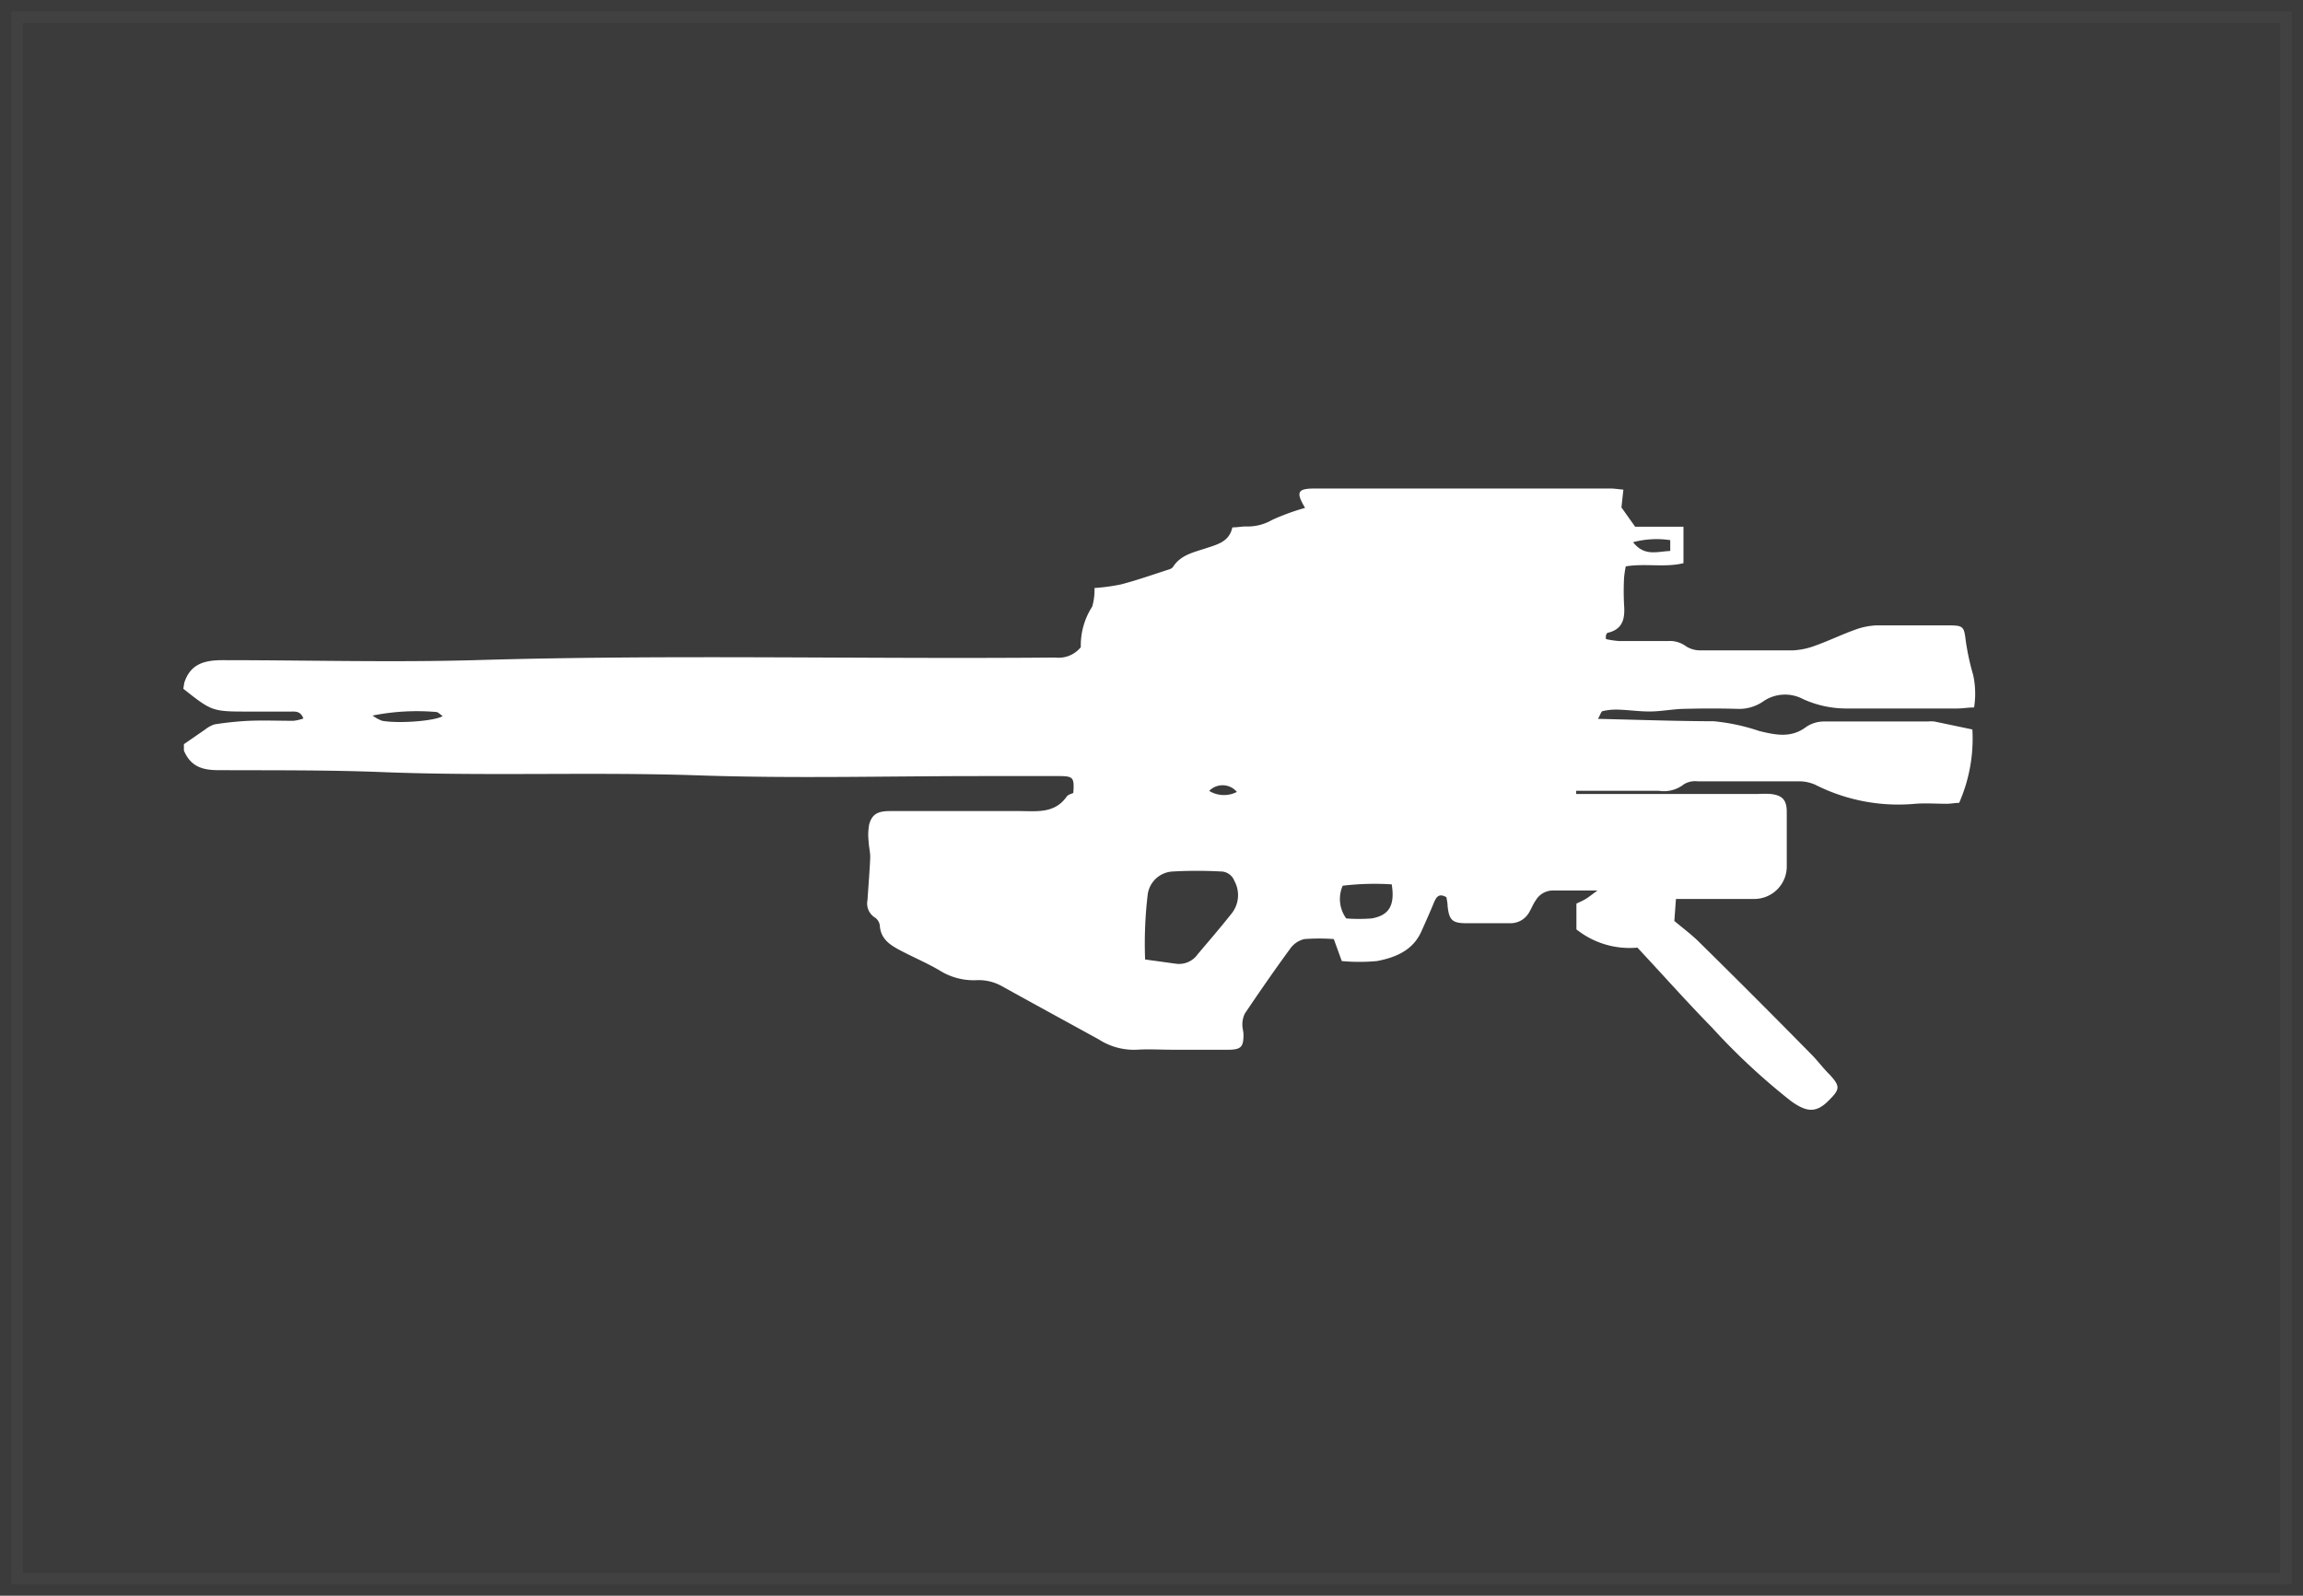 <svg xmlns="http://www.w3.org/2000/svg" viewBox="0 0 202 140">
  <rect x="0" y="0" width="202" height="140" fill="#333333" stroke="none"/>
  <title>rocket_launcher_block</title>
  <g id="Layer_2" data-name="Layer 2">
    <g id="Layer_2-2" data-name="Layer 2" style="opacity: 0.2">
      <rect x="1" y="1" width="200" height="138" style="fill: #fcfcfc;stroke: #fff;stroke-miterlimit: 10;stroke-width: 2px;opacity: 0.2"/>
    </g>
    <g id="Layer_4" data-name="Layer 4">
      <path d="M16.16,59.92c.53-1.68,1.78-2,3.37-2,7.37,0,14.75.2,22.11,0,17-.51,33.95-.08,50.92-.23a2.5,2.5,0,0,0,2.24-.91,6.28,6.28,0,0,1,1-3.56A5.27,5.27,0,0,0,96,51.59a17.16,17.16,0,0,0,2.34-.32c1.41-.37,2.8-.86,4.19-1.31a.66.66,0,0,0,.35-.21c.66-1.05,1.78-1.28,2.84-1.63s2.11-.59,2.37-1.85c.49,0,.86-.09,1.22-.08a4.25,4.25,0,0,0,2.26-.57,20.28,20.28,0,0,1,2.9-1.06s0,0,0,0c-.82-1.39-.68-1.7.87-1.7h25.89c.32,0,.64.05,1.16.1l-.17,1.56,1.2,1.69h4.24v3.2c-1.62.4-3.31,0-5.06.28a8.75,8.75,0,0,0-.15,1,22.83,22.83,0,0,0,0,2.38c.09,1.18-.09,2.14-1.44,2.45-.06,0-.11.14-.15.22a1.7,1.7,0,0,0,0,.33,8.11,8.11,0,0,0,1.12.17c1.45,0,2.89,0,4.34,0a2.39,2.39,0,0,1,1.56.46,2.31,2.31,0,0,0,1.29.36c2.71,0,5.41,0,8.12,0a6.54,6.54,0,0,0,2-.44c1.14-.41,2.23-.94,3.37-1.35a6.14,6.14,0,0,1,1.89-.4c2.15,0,4.29,0,6.44,0,1.24,0,1.28.14,1.43,1.35a21.57,21.57,0,0,0,.65,3,7.66,7.66,0,0,1,.08,2.85c-.55,0-1,.09-1.45.09-3.22,0-6.44,0-9.66,0a9.16,9.16,0,0,1-3.9-.83,3.37,3.37,0,0,0-3.46.19,3.71,3.71,0,0,1-2.35.67q-2.24-.06-4.48,0c-1,0-2,.21-3,.23s-1.94-.13-2.91-.16a5.13,5.13,0,0,0-1.36.13c-.14,0-.22.35-.42.68,3.5.08,6.83.2,10.16.21a17.65,17.65,0,0,1,4,.86c1.42.34,2.78.64,4.1-.36A2.8,2.8,0,0,1,160,63.3c3,0,6.06,0,9.1,0a2.74,2.74,0,0,1,.56,0L173,64a14,14,0,0,1-1.16,6.44c-.32,0-.69.07-1.05.08-.93,0-1.87-.07-2.8,0a16.12,16.12,0,0,1-8.79-1.68,3.5,3.5,0,0,0-1.48-.29c-2.94,0-5.88,0-8.82,0a1.91,1.91,0,0,0-1.19.25,2.84,2.84,0,0,1-2.22.58h-7.24v.28H154.2a9.47,9.47,0,0,1,1.12,0c1,.12,1.39.51,1.4,1.54,0,1.59,0,3.17,0,4.76a2.85,2.85,0,0,1-2.84,2.91c-1.72,0-3.45,0-5.18,0H147l-.14,1.93c.72.61,1.47,1.16,2.13,1.81q5,4.92,9.89,9.9c.56.56,1,1.18,1.59,1.76.92,1,.94,1.28,0,2.21-1.15,1.21-2,1.11-3.37.13a57.26,57.26,0,0,1-6.95-6.47c-2.18-2.22-4.24-4.55-6.53-7a7.48,7.48,0,0,1-5.35-1.6V79.28c.28-.14.58-.26.85-.43s.5-.36,1-.72c-1.5,0-2.71,0-3.92,0a1.74,1.74,0,0,0-1.5.87c-.22.3-.35.66-.55,1a1.88,1.88,0,0,1-1.73,1c-1.26,0-2.52,0-3.78,0s-1.54-.27-1.67-1.52c0-.27-.07-.54-.1-.76-.67-.39-.89,0-1.09.45-.35.86-.73,1.7-1.11,2.55-.75,1.68-2.28,2.29-3.9,2.6a16.86,16.86,0,0,1-3.08,0l-.7-1.93a17.55,17.55,0,0,0-2.58,0,2.1,2.1,0,0,0-1.22.81c-1.38,1.88-2.7,3.79-4,5.72a2.2,2.2,0,0,0-.22,1c0,.27.09.55.1.83,0,1.08-.19,1.33-1.27,1.35-1.63,0-3.27,0-4.9,0-1.07,0-2.15-.07-3.22,0a5.68,5.68,0,0,1-3.31-.91c-2.86-1.57-5.72-3.13-8.57-4.71A4.15,4.15,0,0,0,85.59,86a5.63,5.63,0,0,1-3.18-.86c-1.12-.66-2.34-1.17-3.49-1.78-.88-.47-1.68-1-1.75-2.16a1,1,0,0,0-.4-.68,1.46,1.46,0,0,1-.68-1.56c.08-1.25.19-2.5.24-3.75,0-.46-.12-.92-.14-1.38a5,5,0,0,1,.05-1.51c.25-.88.74-1.16,1.82-1.16H89.39c1.53,0,3.11.25,4.18-1.28.12-.17.39-.22.57-.31.1-1.33,0-1.47-1.17-1.48-2.33,0-4.67,0-7,0-8.21,0-16.43.22-24.63-.06-9.28-.32-18.56.08-27.82-.29-4.8-.19-9.59-.15-14.39-.17-1.45,0-2.43-.37-3-1.72v-.56L18,64a2.51,2.51,0,0,1,.84-.45,28.94,28.94,0,0,1,3-.31c1.3-.05,2.61,0,3.91,0a4.15,4.15,0,0,0,.86-.2c-.26-.72-.78-.6-1.22-.61-1.16,0-2.33,0-3.49,0-3.29,0-3.29,0-5.82-2Zm84.28,24.26,2.68.37a2,2,0,0,0,1.94-.84c1-1.18,2-2.34,2.94-3.53a2.58,2.58,0,0,0,.27-2.89,1.27,1.27,0,0,0-1.19-.83,38.19,38.19,0,0,0-4.19,0,2.33,2.33,0,0,0-2.22,2A36.25,36.25,0,0,0,100.44,84.18Zm21.63-6.59a23.39,23.39,0,0,0-4.3.12,2.9,2.9,0,0,0,.31,2.87,14.83,14.83,0,0,0,2.22,0C121.83,80.32,122.37,79.44,122.07,77.59ZM38.83,62.83c-.21-.14-.36-.32-.54-.36a19.84,19.84,0,0,0-5.61.31,3.32,3.32,0,0,0,.84.46C35,63.5,38.12,63.26,38.83,62.83ZM146.5,47.39a8.05,8.05,0,0,0-3.26.18c1,1.28,2.12.81,3.26.77Zm-40.44,22a2.48,2.48,0,0,0,2.43.09A1.64,1.64,0,0,0,106.07,69.38Z" style="fill: #fff"/>
    </g>
  </g>
</svg>
